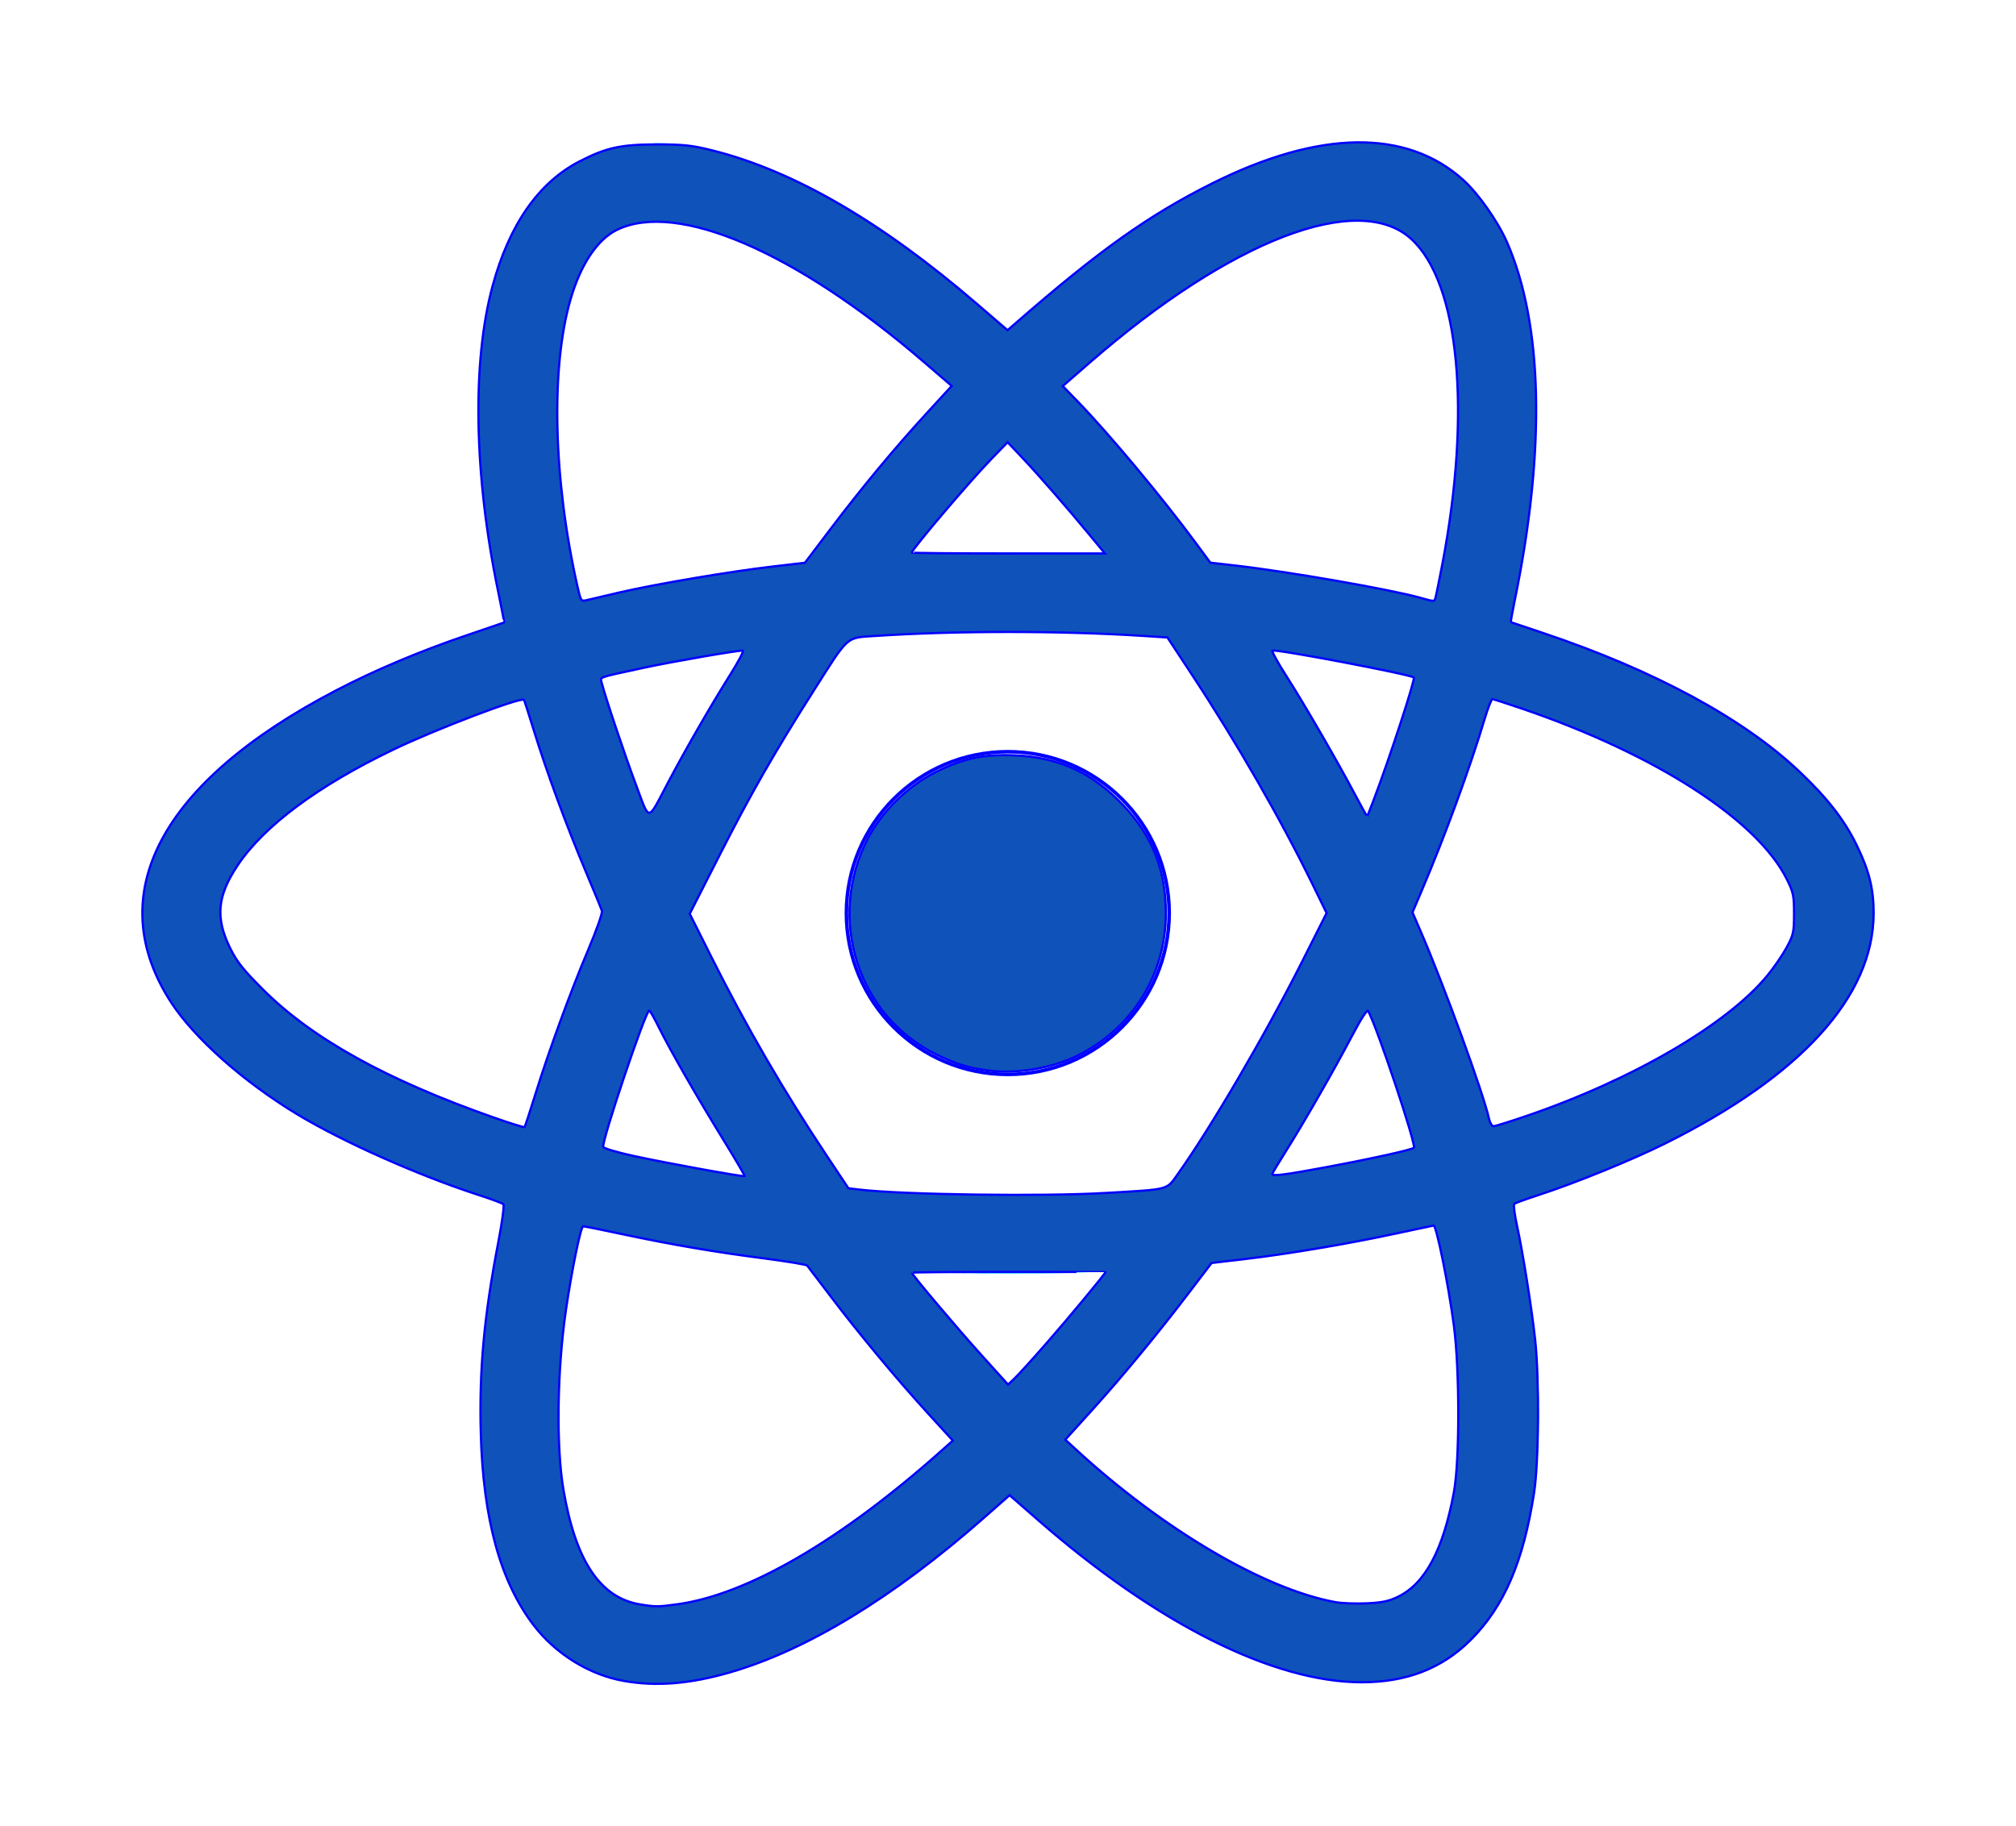 <?xml version="1.0" encoding="UTF-8" standalone="no"?>
<svg
   xmlns:osb="http://www.openswatchbook.org/uri/2009/osb"
   xmlns:dc="http://purl.org/dc/elements/1.1/"
   xmlns:cc="http://creativecommons.org/ns#"
   xmlns:rdf="http://www.w3.org/1999/02/22-rdf-syntax-ns#"
   xmlns:svg="http://www.w3.org/2000/svg"
   xmlns="http://www.w3.org/2000/svg"
   xmlns:xlink="http://www.w3.org/1999/xlink"
   xmlns:sodipodi="http://sodipodi.sourceforge.net/DTD/sodipodi-0.dtd"
   xmlns:inkscape="http://www.inkscape.org/namespaces/inkscape"
   viewBox="0 0 570.798 517.206"
   version="1.1"
   id="svg3807"
   sodipodi:docname="react.svg"
   width="570.798"
   height="517.206"
   inkscape:version="0.92.4 (33fec40, 2019-01-16)">
  <defs
     id="defs3811">
    <linearGradient
       id="linearGradient4692"
       osb:paint="solid">
      <stop
         style="stop-color:#0f52ba;stop-opacity:1;"
         offset="0"
         id="stop4690" />
    </linearGradient>
    <linearGradient
       id="linearGradient4684"
       osb:paint="solid">
      <stop
         style="stop-color:#0f52ba;stop-opacity:1;"
         offset="0"
         id="stop4682" />
    </linearGradient>
    <linearGradient
       inkscape:collect="always"
       xlink:href="#linearGradient4684"
       id="linearGradient4686"
       x1="175.56"
       y1="296.514"
       x2="666.357"
       y2="296.514"
       gradientUnits="userSpaceOnUse"
       gradientTransform="translate(-135.56,-37.911)" />
    <linearGradient
       inkscape:collect="always"
       xlink:href="#linearGradient4692"
       id="linearGradient4694"
       x1="375.767"
       y1="296.595"
       x2="465.965"
       y2="296.595"
       gradientUnits="userSpaceOnUse"
       gradientTransform="translate(-135.56,-37.911)" />
  </defs>
  <sodipodi:namedview
     pagecolor="#ffffff"
     bordercolor="#666666"
     borderopacity="1"
     objecttolerance="10"
     gridtolerance="10"
     guidetolerance="10"
     inkscape:pageopacity="0"
     inkscape:pageshadow="2"
     inkscape:window-width="1920"
     inkscape:window-height="1016"
     id="namedview3809"
     showgrid="false"
     inkscape:zoom="1.122486"
     inkscape:cx="223.74588"
     inkscape:cy="180.64109"
     inkscape:window-x="0"
     inkscape:window-y="1227"
     inkscape:window-maximized="1"
     inkscape:current-layer="svg3807"
     fit-margin-top="40"
     fit-margin-right="40"
     fit-margin-bottom="40"
     fit-margin-left="40" />
  <g
     id="g3805"
     style="fill:#61dafb"
     transform="translate(-135.56,-37.911)">
    <path
       d="m 666.3,296.5 c 0,-32.5 -40.7,-63.3 -103.1,-82.4 14.4,-63.6 8,-114.2 -20.2,-130.4 -6.5,-3.8 -14.1,-5.6 -22.4,-5.6 v 22.3 c 4.6,0 8.3,0.9 11.4,2.6 13.6,7.8 19.5,37.5 14.9,75.7 -1.1,9.4 -2.9,19.3 -5.1,29.4 -19.6,-4.8 -41,-8.5 -63.5,-10.9 -13.5,-18.5 -27.5,-35.3 -41.6,-50 32.6,-30.3 63.2,-46.9 84,-46.9 V 78 C 493.2,78 457.2,97.6 420.8,131.6 384.4,97.8 348.4,78.4 320.9,78.4 v 22.3 c 20.7,0 51.4,16.5 84,46.6 -14,14.7 -28,31.4 -41.3,49.9 -22.6,2.4 -44,6.1 -63.6,11 -2.3,-10 -4,-19.7 -5.2,-29 -4.7,-38.2 1.1,-67.9 14.6,-75.8 3,-1.8 6.9,-2.6 11.5,-2.6 V 78.5 c -8.4,0 -16,1.8 -22.6,5.6 -28.1,16.2 -34.4,66.7 -19.9,130.1 -62.2,19.2 -102.7,49.9 -102.7,82.3 0,32.5 40.7,63.3 103.1,82.4 -14.4,63.6 -8,114.2 20.2,130.4 6.5,3.8 14.1,5.6 22.5,5.6 27.5,0 63.5,-19.6 99.9,-53.6 36.4,33.8 72.4,53.2 99.9,53.2 8.4,0 16,-1.8 22.6,-5.6 28.1,-16.2 34.4,-66.7 19.9,-130.1 62,-19.1 102.5,-49.9 102.5,-82.3 z M 536.1,229.8 c -3.7,12.9 -8.3,26.2 -13.5,39.5 -4.1,-8 -8.4,-16 -13.1,-24 -4.6,-8 -9.5,-15.8 -14.4,-23.4 14.2,2.1 27.9,4.7 41,7.9 z m -45.8,106.5 c -7.8,13.5 -15.8,26.3 -24.1,38.2 -14.9,1.3 -30,2 -45.2,2 -15.1,0 -30.2,-0.7 -45,-1.9 -8.3,-11.9 -16.4,-24.6 -24.2,-38 -7.6,-13.1 -14.5,-26.4 -20.8,-39.8 6.2,-13.4 13.2,-26.8 20.7,-39.9 7.8,-13.5 15.8,-26.3 24.1,-38.2 14.9,-1.3 30,-2 45.2,-2 15.1,0 30.2,0.7 45,1.9 8.3,11.9 16.4,24.6 24.2,38 7.6,13.1 14.5,26.4 20.8,39.8 -6.3,13.4 -13.2,26.8 -20.7,39.9 z m 32.3,-13 c 5.4,13.4 10,26.8 13.8,39.8 -13.1,3.2 -26.9,5.9 -41.2,8 4.9,-7.7 9.8,-15.6 14.4,-23.7 4.6,-8 8.9,-16.1 13,-24.1 z M 421.2,430 c -9.3,-9.6 -18.6,-20.3 -27.8,-32 9,0.4 18.2,0.7 27.5,0.7 9.4,0 18.7,-0.2 27.8,-0.7 -9,11.7 -18.3,22.4 -27.5,32 z m -74.4,-58.9 c -14.2,-2.1 -27.9,-4.7 -41,-7.9 3.7,-12.9 8.3,-26.2 13.5,-39.5 4.1,8 8.4,16 13.1,24 4.7,8 9.5,15.8 14.4,23.4 z M 420.7,163 c 9.3,9.6 18.6,20.3 27.8,32 -9,-0.4 -18.2,-0.7 -27.5,-0.7 -9.4,0 -18.7,0.2 -27.8,0.7 9,-11.7 18.3,-22.4 27.5,-32 z m -74,58.9 c -4.9,7.7 -9.8,15.6 -14.4,23.7 -4.6,8 -8.9,16 -13,24 -5.4,-13.4 -10,-26.8 -13.8,-39.8 13.1,-3.1 26.9,-5.8 41.2,-7.9 z m -90.5,125.2 c -35.4,-15.1 -58.3,-34.9 -58.3,-50.6 0,-15.7 22.9,-35.6 58.3,-50.6 8.6,-3.7 18,-7 27.7,-10.1 5.7,19.6 13.2,40 22.5,60.9 -9.2,20.8 -16.6,41.1 -22.2,60.6 -9.9,-3.1 -19.3,-6.5 -28,-10.2 z M 310,490 c -13.6,-7.8 -19.5,-37.5 -14.9,-75.7 1.1,-9.4 2.9,-19.3 5.1,-29.4 19.6,4.8 41,8.5 63.5,10.9 13.5,18.5 27.5,35.3 41.6,50 -32.6,30.3 -63.2,46.9 -84,46.9 -4.5,-0.1 -8.3,-1 -11.3,-2.7 z m 237.2,-76.2 c 4.7,38.2 -1.1,67.9 -14.6,75.8 -3,1.8 -6.9,2.6 -11.5,2.6 -20.7,0 -51.4,-16.5 -84,-46.6 14,-14.7 28,-31.4 41.3,-49.9 22.6,-2.4 44,-6.1 63.6,-11 2.3,10.1 4.1,19.8 5.2,29.1 z m 38.5,-66.7 c -8.6,3.7 -18,7 -27.7,10.1 -5.7,-19.6 -13.2,-40 -22.5,-60.9 9.2,-20.8 16.6,-41.1 22.2,-60.6 9.9,3.1 19.3,6.5 28.1,10.2 35.4,15.1 58.3,34.9 58.3,50.6 -0.1,15.7 -23,35.6 -58.4,50.6 z M 320.8,78.4 Z"
       id="path3799"
       inkscape:connector-curvature="0" />
    <circle
       cx="420.9"
       cy="296.5"
       r="45.7"
       id="circle3801"
       style="fill:#0f52ba;fill-opacity:0;stroke:#0000ff" />
    <path
       d="M 520.5,78.1 Z"
       id="path3803"
       inkscape:connector-curvature="0" />
  </g>
  <path
     style="fill:url(#linearGradient4686);fill-opacity:1;stroke:#0000ff;stroke-width:0.63"
     d="m 176.598,476.059 c -9.801,-1.747 -19.352,-7.677 -25.584,-15.885 -9.37,-12.34 -14.204,-29.914 -14.873,-54.065 -0.5,-18.036 0.882,-33.23 4.938,-54.285 1.126,-5.844 1.741,-10.5 1.426,-10.788 -0.305,-0.279 -3.389,-1.427 -6.854,-2.55 -17.228,-5.585 -38.632,-15.116 -51.656,-23.001 -15.023,-9.095 -28.89,-21.399 -35.477,-31.479 -19.99,-30.591 -3.127,-62.552 46.7,-88.512 10.964,-5.712 23.58,-11.04 36.684,-15.492 5.873,-1.995 10.739,-3.665 10.814,-3.711 0.075,-0.046 -0.687,-4.038 -1.692,-8.872 -6.83,-32.852 -7.412,-64.823 -1.572,-86.379 4.708,-17.378 13.016,-29.322 24.546,-35.289 7.631,-3.948 11.704,-4.845 22.048,-4.851 7.466,-0.004 9.856,0.253 15.577,1.679 23.011,5.734 47.961,20.201 74.982,43.477 l 8.666,7.465 2.4,-2.093 c 23.479,-20.478 37.599,-30.518 55.547,-39.495 30.33,-15.171 55.029,-15.494 71.121,-0.931 4.183,3.786 9.747,11.687 12.282,17.445 10.27,23.32 11.054,58.824 2.245,101.639 -0.686,3.336 -1.174,6.091 -1.084,6.123 0.09,0.032 4.274,1.438 9.298,3.124 31.28,10.498 56.603,24.198 72.348,39.141 7.933,7.529 12.68,13.602 16.141,20.649 3.673,7.48 4.941,12.555 4.912,19.668 -0.094,23.404 -20.513,45.902 -59.069,65.085 -9.41,4.682 -25.579,11.26 -35.907,14.608 -3.465,1.123 -6.512,2.234 -6.772,2.468 -0.26,0.234 0.093,3.016 0.785,6.183 1.657,7.592 4.147,23.248 5.137,32.291 1.206,11.023 1.04,34.662 -0.305,43.343 -3.041,19.631 -8.533,32.329 -18.081,41.803 -8.057,7.995 -18.084,11.866 -30.735,11.866 -25.03,0 -58.029,-16.565 -91.78,-46.072 l -7.901,-6.907 -7.382,6.497 c -25.482,22.428 -49.928,37.319 -71.637,43.637 -11.436,3.328 -21.01,4.108 -30.237,2.463 z m 15.231,-21.721 c 19.897,-2.762 46.342,-18.162 74.823,-43.57 l 3.121,-2.784 -6.855,-7.506 c -8.867,-9.709 -19.947,-23.022 -27.74,-33.334 -3.404,-4.504 -6.39,-8.423 -6.635,-8.708 -0.245,-0.286 -5.796,-1.211 -12.336,-2.058 -14.077,-1.821 -26.402,-3.934 -40.303,-6.907 -5.579,-1.193 -10.437,-2.17 -10.795,-2.17 -0.668,0 -3.215,12.384 -4.859,23.623 -2.518,17.21 -2.817,38.707 -0.711,51.026 3.439,20.113 10.384,30.53 21.615,32.419 4.341,0.73 5.213,0.728 10.675,-0.031 z m 204.046,-2.15 c 7.657,-3.746 12.761,-13.327 15.772,-29.608 1.661,-8.98 1.652,-34.739 -0.017,-47.246 -1.557,-11.665 -4.95,-28.374 -5.736,-28.243 -0.344,0.057 -5.339,1.118 -11.099,2.356 -13.345,2.869 -30.224,5.716 -42.301,7.133 l -9.45,1.109 -6.476,8.507 c -9.034,11.867 -18.59,23.441 -27.42,33.211 l -7.525,8.325 2.771,2.554 c 24.776,22.838 53.573,39.803 73.787,43.471 1.732,0.314 5.665,0.46 8.74,0.324 4.411,-0.195 6.3,-0.594 8.954,-1.893 z M 296.605,380.059 c 5.947,-6.8 16.377,-19.388 16.377,-19.765 -9e-5,-0.043 -12.331,-0.079 -27.403,-0.079 -15.071,0 -27.403,0.1 -27.403,0.223 2.7e-4,0.535 12.73,15.619 19.655,23.29 l 7.578,8.395 1.879,-1.78 c 1.033,-0.979 5.226,-5.607 9.316,-10.285 z m 16.377,-42.194 c 18.361,-1.071 17.222,-0.777 20.428,-5.273 9.34,-13.099 24.72,-39.371 35.149,-60.041 l 7.044,-13.961 -3.955,-8.087 c -9.179,-18.77 -21.394,-40.006 -34.224,-59.498 l -6.888,-10.465 -7.045,-0.45 c -23.274,-1.487 -53.129,-1.479 -75.679,0.02 -8.397,0.558 -7.343,-0.38 -17.428,15.503 -11.216,17.664 -17.65,28.918 -26.76,46.803 l -8.342,16.379 6,11.969 c 10.033,20.014 20.709,38.404 33.058,56.94 l 5.883,8.83 3.15,0.374 c 12.169,1.447 51.861,1.992 69.609,0.956 z M 204.996,323.114 c -7.523,-12.204 -15.231,-25.63 -18.392,-32.036 -1.325,-2.685 -2.578,-4.882 -2.785,-4.882 -1.02,0 -13.562,37.222 -13.019,38.637 0.158,0.411 4.072,1.566 8.699,2.567 9.448,2.044 31.002,5.958 31.326,5.689 0.116,-0.096 -2.507,-4.585 -5.83,-9.975 z m 170.163,7.497 c 12.992,-2.415 24.579,-4.972 25.159,-5.552 0.748,-0.748 -10.407,-34.116 -12.946,-38.726 -0.276,-0.5 -1.99,2.138 -4.503,6.929 -5.037,9.604 -13.666,24.658 -18.778,32.76 -2.125,3.368 -3.864,6.274 -3.864,6.457 0,0.697 3.467,0.263 14.932,-1.868 z M 151.553,309.98 c 3.809,-12.29 10.073,-29.413 15.049,-41.138 2.281,-5.375 4.002,-10.26 3.824,-10.855 -0.178,-0.595 -2.312,-5.792 -4.743,-11.549 -5.274,-12.49 -10.989,-28.051 -14.553,-39.621 -1.427,-4.632 -2.681,-8.509 -2.787,-8.615 -0.855,-0.855 -24.953,8.322 -36.864,14.038 -21.406,10.273 -36.691,21.625 -44.168,32.803 -5.829,8.716 -6.39,14.856 -2.145,23.486 1.893,3.848 3.67,6.084 9.324,11.735 13.893,13.885 34.919,25.551 65.256,36.207 4.677,1.643 8.621,2.875 8.764,2.738 0.143,-0.137 1.512,-4.29 3.043,-9.229 z m 280.569,6.094 c 30.032,-10.265 56.769,-25.839 68.243,-39.749 1.85,-2.243 4.314,-5.83 5.475,-7.97 1.95,-3.596 2.111,-4.323 2.111,-9.57 0,-5.137 -0.194,-6.069 -2.035,-9.764 -8.394,-16.849 -36.995,-35.31 -74.727,-48.235 -4.467,-1.53 -8.352,-2.782 -8.635,-2.782 -0.283,0 -1.257,2.48 -2.166,5.512 -4.175,13.932 -11.246,33.239 -17.865,48.777 l -2.598,6.098 2.264,5.241 c 6.745,15.618 17.848,46.065 19.426,53.275 0.247,1.126 0.816,2.047 1.265,2.047 0.449,0 4.608,-1.296 9.242,-2.88 z M 189.14,221.627 c 4.9,-9.299 12.085,-21.769 17.604,-30.552 2.286,-3.638 3.901,-6.702 3.59,-6.808 -0.679,-0.232 -20.087,3.13 -28.066,4.862 -13.603,2.953 -12.33,2.486 -11.868,4.36 0.914,3.711 6.552,20.479 9.733,28.947 3.915,10.422 3.049,10.5 9.007,-0.809 z m 199.75,5.04 c 4.507,-11.815 11.881,-34.314 11.404,-34.792 -0.85,-0.85 -38.803,-8.075 -40.015,-7.618 -0.296,0.112 1.455,3.322 3.892,7.133 5.08,7.944 14.446,24.109 19.413,33.504 1.866,3.529 3.445,6.364 3.508,6.299 0.064,-0.064 0.873,-2.101 1.798,-4.526 z M 175.653,167.726 c 10.181,-2.345 31.177,-5.895 42.977,-7.266 l 9.275,-1.078 7.197,-9.509 C 244.05,138.05 253.297,126.915 262.435,116.959 l 7.027,-7.657 -8.005,-6.888 C 225.33,71.328 191.709,56.855 174.723,65.078 c -5.576,2.699 -10.312,9.793 -13.206,19.783 -5.607,19.348 -4.85,50.955 1.939,81.019 0.99,4.383 1.061,4.492 2.67,4.082 0.909,-0.232 5.197,-1.238 9.527,-2.235 z m 230.802,1.457 c 0.179,-0.606 1.032,-4.788 1.895,-9.292 8.303,-43.345 4.836,-79.76 -8.779,-92.204 -14.933,-13.648 -51.054,0.228 -90.953,34.941 l -7.722,6.718 4.058,4.169 c 8.892,9.137 24.173,27.446 33.752,40.441 l 3.984,5.404 6.722,0.763 c 15.101,1.714 44.048,6.749 52.708,9.169 4.131,1.154 3.961,1.158 4.336,-0.11 z m -97.785,-17.481 c -6.41,-7.769 -14.611,-17.181 -19.213,-22.048 l -4.169,-4.41 -4.581,4.725 c -6.22,6.414 -22.531,25.619 -22.53,26.527 7e-5,0.135 12.297,0.245 27.326,0.245 h 27.326 z"
     id="path4680"
     inkscape:connector-curvature="0" />
  <path
     style="fill:url(#linearGradient4694);fill-opacity:1;stroke:#0000ff;stroke-width:0.63"
     d="m 279.839,303.197 c -5.803,-0.793 -8.877,-1.732 -14.418,-4.403 -22.537,-10.865 -31.461,-38.584 -19.729,-61.284 4.001,-7.742 11.451,-15.01 19.415,-18.942 7.861,-3.881 13.376,-5.026 22.362,-4.641 12.376,0.53 21.99,5 30.725,14.286 8.149,8.662 11.944,18.421 11.895,30.581 -0.07,17.236 -9.382,32.286 -24.789,40.063 -7.231,3.65 -17.587,5.415 -25.461,4.339 z"
     id="path4688"
     inkscape:connector-curvature="0" />
</svg>

